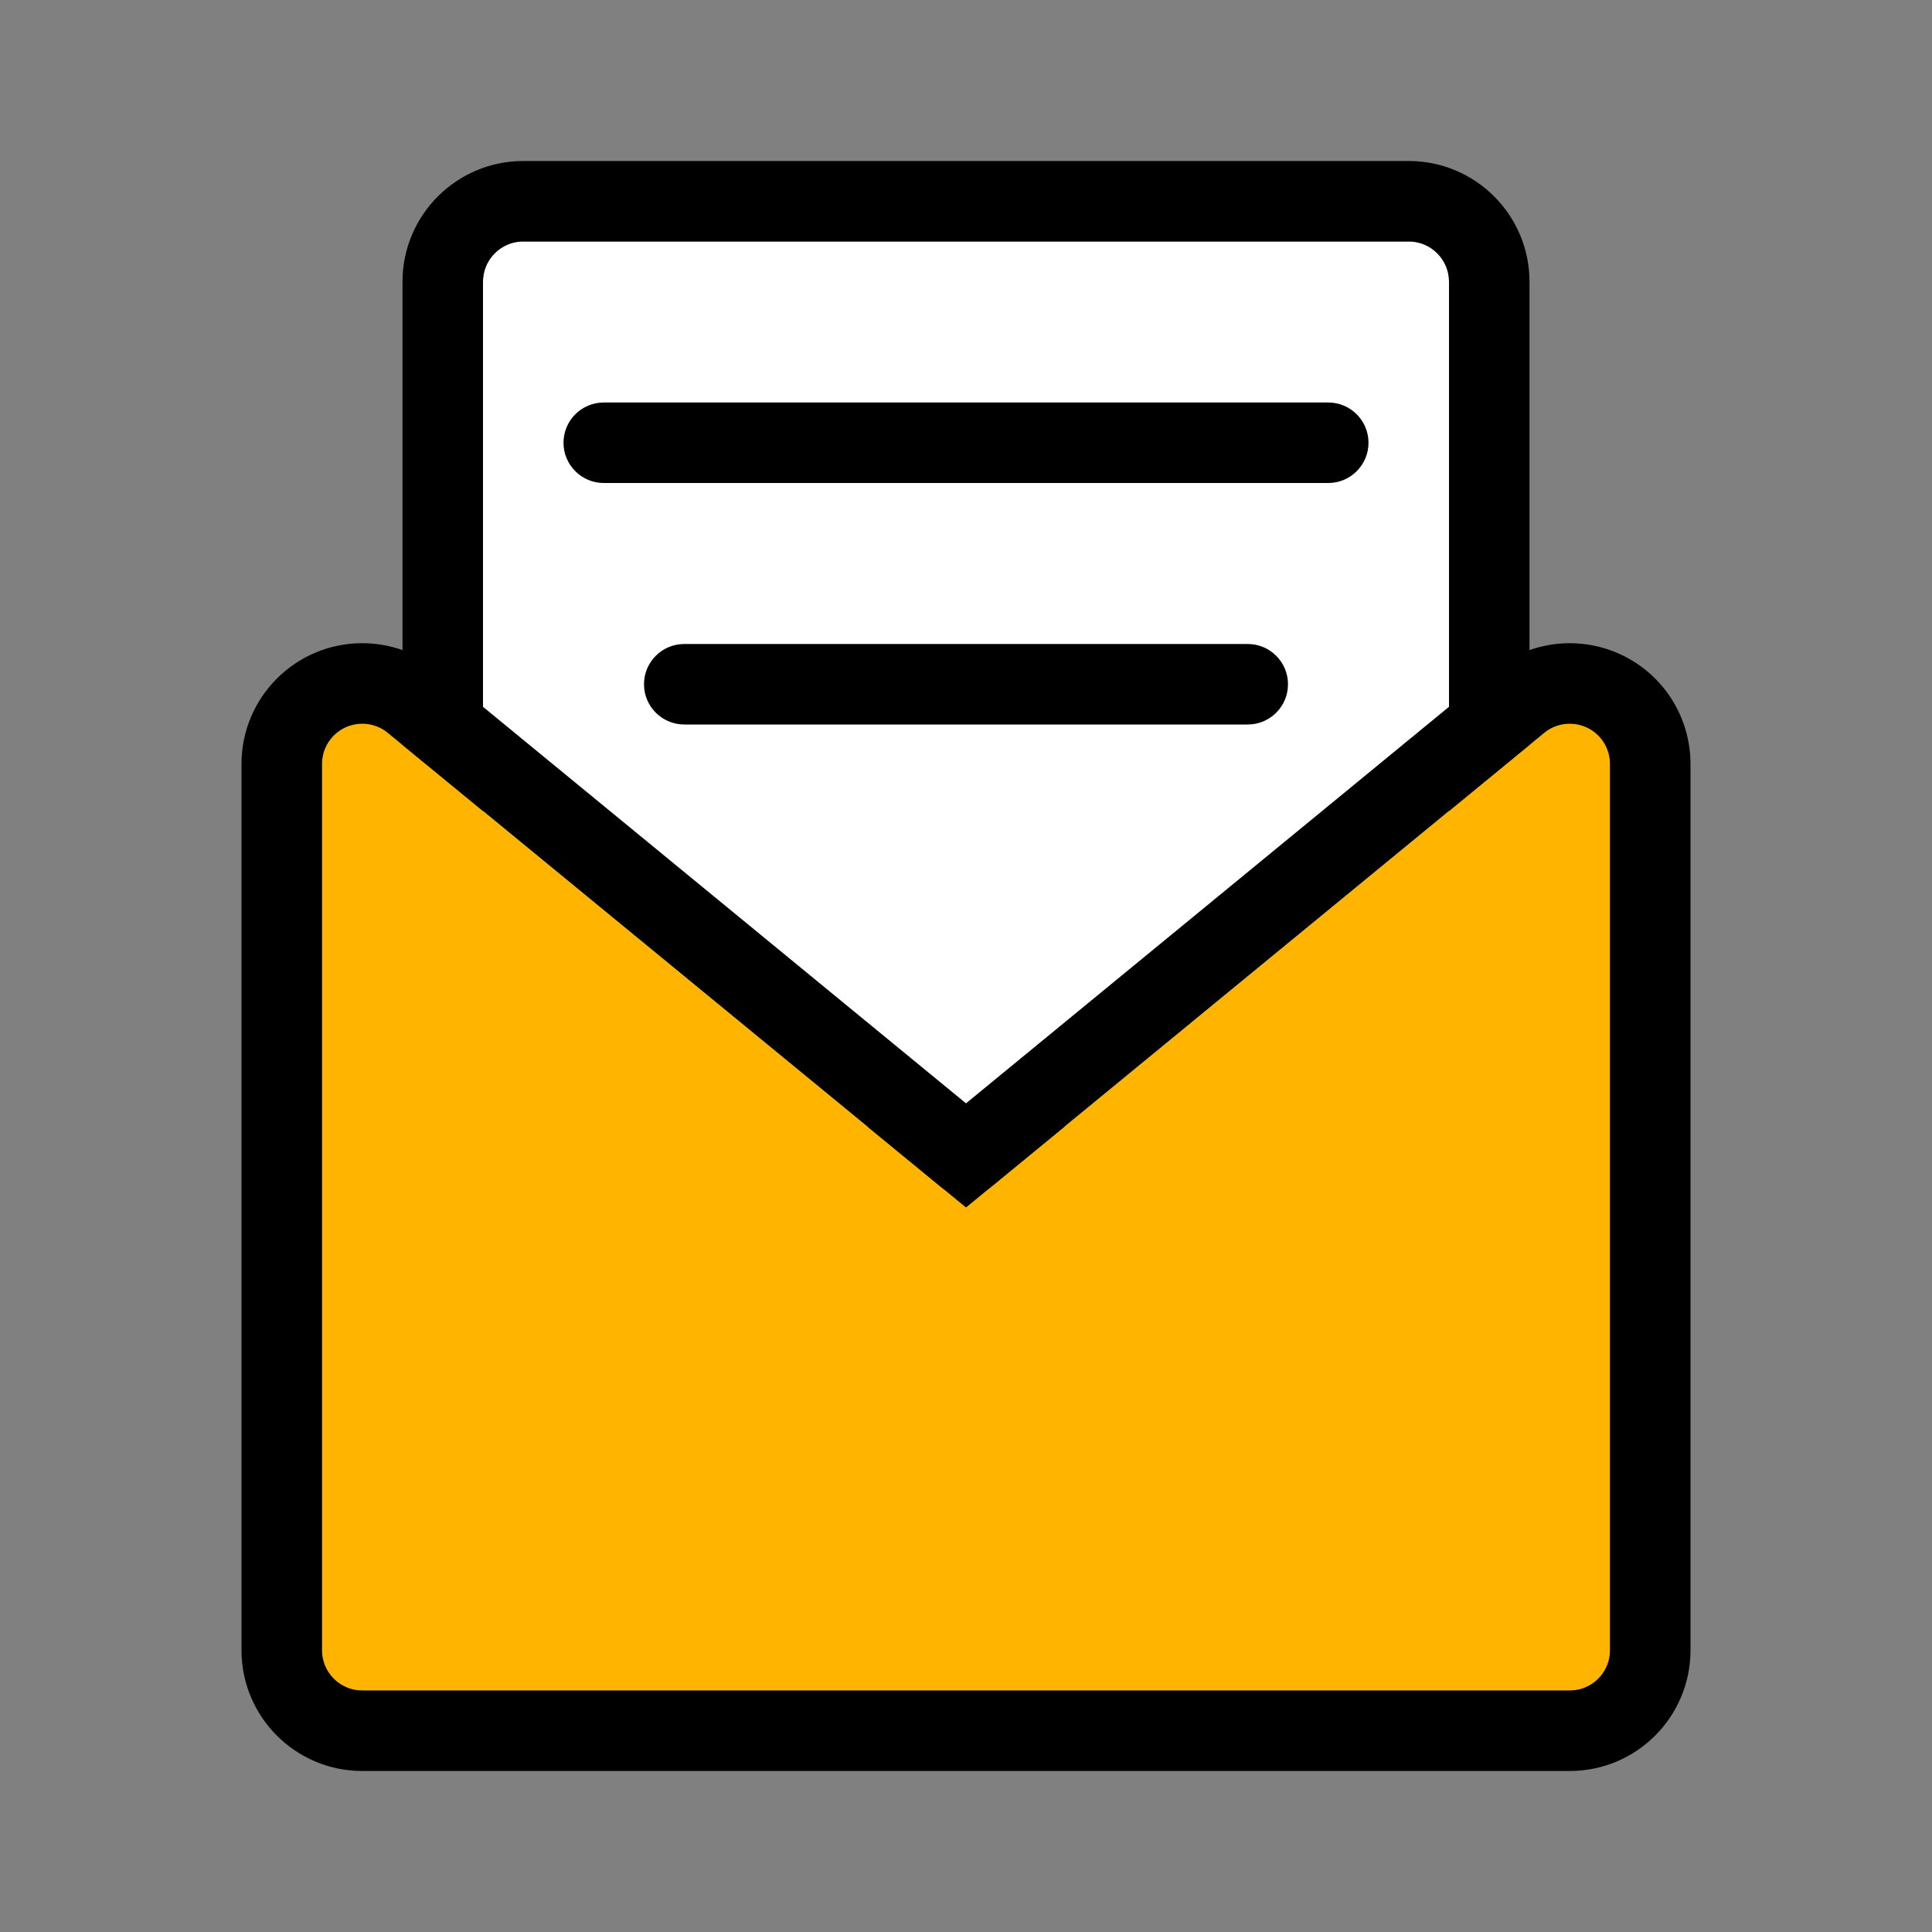 <?xml version="1.0" encoding="UTF-8"?>
<svg width="24px" height="24px" viewBox="0 0 24 24" version="1.1" xmlns="http://www.w3.org/2000/svg" xmlns:xlink="http://www.w3.org/1999/xlink">
    <rect x="0" y="0" width="24" height="24" fill="#808080" stroke="none"/>
    <!-- Generator: Sketch 48.2 (47327) - http://www.bohemiancoding.com/sketch -->
    <title>android/ico/brand/menu/mail</title>
    <desc>Created with Sketch.</desc>
    <defs>
        <path d="M2.5,0 L13.5,0 C13.776,-5.07265313e-17 14,0.224 14,0.5 L14,10.5 C14,10.776 13.776,11 13.5,11 L2.5,11 C2.224,11 2,10.776 2,10.5 L2,0.5 C2,0.224 2.224,5.07265313e-17 2.5,0 Z" id="path-1"></path>
        <path d="M0.817,6.104 L7.683,11.74 C7.867,11.891 8.133,11.891 8.317,11.74 L15.183,6.104 C15.396,5.928 15.711,5.959 15.886,6.173 C15.96,6.262 16,6.374 16,6.49 L16,17.5 C16,17.776 15.776,18 15.5,18 L0.5,18 C0.224,18 9.21996107e-16,17.776 8.8817842e-16,17.5 L1.44328993e-15,6.49 C1.40947224e-15,6.214 0.224,5.99 0.5,5.99 C0.616,5.99 0.728,6.03 0.817,6.104 Z" id="path-2"></path>
    </defs>
    <g id="Symbols" stroke="none" stroke-width="1" fill="none" fill-rule="evenodd">
        <g id="android/ico/brand/menu/mail">
            <rect id="Rectangle-7" x="0" y="0" width="24" height="24"></rect>
            <g id="Group-3" transform="translate(4, 3)">
                <g id="Rectangle-6-Copy-2">
                    <use fill="#FFFFFF" fill-rule="evenodd" xlink:href="#path-1"></use>
                    <path stroke="#000000" stroke-width="1" d="M2.5,-0.5 L13.5,-0.5 C14.052,-0.5 14.5,-0.052 14.5,0.5 L14.5,10.5 C14.5,11.052 14.052,11.5 13.5,11.5 L2.5,11.5 C1.948,11.5 1.5,11.052 1.5,10.5 L1.5,0.5 C1.5,-0.052 1.948,-0.5 2.5,-0.5 Z"></path>
                </g>
                <path d="M4.5,5 L11.5,5 C11.776,5 12,5.224 12,5.5 L12,5.5 C12,5.776 11.776,6 11.5,6 L4.5,6 C4.224,6 4,5.776 4,5.5 L4,5.5 C4,5.224 4.224,5 4.5,5 Z" id="Rectangle-6-Copy-3" fill="#000000"></path>
                <path d="M3.5,2 L12.5,2 C12.776,2 13,2.224 13,2.5 L13,2.5 C13,2.776 12.776,3 12.5,3 L3.5,3 C3.224,3 3,2.776 3,2.5 L3,2.5 C3,2.224 3.224,2 3.5,2 Z" id="Rectangle-6-Copy" fill="#000000"></path>
                <g id="Rectangle-6">
                    <use fill="#FFB400" fill-rule="evenodd" xlink:href="#path-2"></use>
                    <path stroke="#000000" stroke-width="1" d="M1.135,5.717 L8,11.353 L14.865,5.717 C15.292,5.367 15.922,5.429 16.273,5.855 C16.42,6.034 16.5,6.259 16.5,6.49 L16.5,17.5 C16.5,18.052 16.052,18.5 15.5,18.5 L0.5,18.5 C-0.052,18.5 -0.5,18.052 -0.5,17.5 L-0.5,6.49 C-0.5,5.938 -0.052,5.49 0.5,5.49 C0.731,5.49 0.956,5.57 1.135,5.717 Z"></path>
                </g>
            </g>
        </g>
    </g>
</svg>